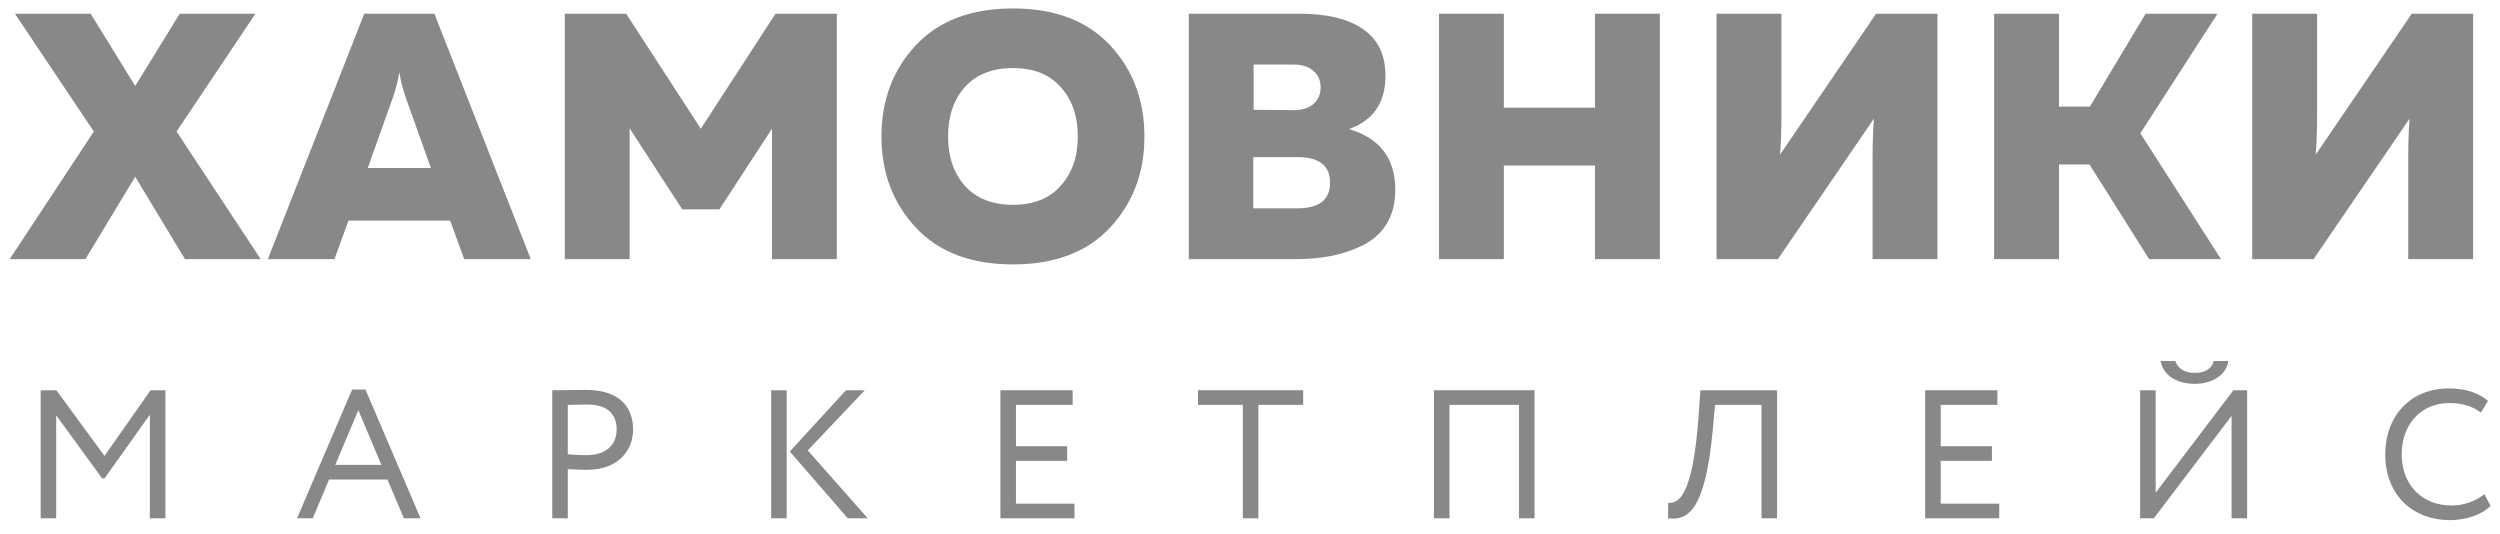 <svg width="164" height="35" viewBox="0 0 164 35" fill="none" xmlns="http://www.w3.org/2000/svg">
<path d="M5.603 17H0.635L6.155 8.628L0.98 0.9H5.948L8.869 5.638L11.79 0.9H16.758L11.583 8.628L17.103 17H12.135L8.869 11.595L5.603 17Z" fill="#888888"/>
<path d="M21.94 17H17.57L23.895 0.9H28.495L34.82 17H30.45L29.53 14.47H22.86L21.94 17ZM25.781 6.374L24.125 11.02H28.265L26.609 6.374C26.425 5.852 26.287 5.308 26.195 4.741C26.103 5.308 25.965 5.852 25.781 6.374Z" fill="#888888"/>
<path d="M50.873 0.9H54.898V17H50.643V8.444L47.193 13.734H44.755L41.305 8.421V17H37.05V0.9H41.075L45.974 8.444L50.873 0.9Z" fill="#888888"/>
<path d="M60.078 14.93C58.575 13.32 57.824 11.326 57.824 8.95C57.824 6.573 58.575 4.58 60.078 2.97C61.581 1.36 63.704 0.555 66.449 0.555C69.194 0.555 71.317 1.36 72.82 2.97C74.323 4.58 75.074 6.573 75.074 8.95C75.074 11.326 74.323 13.32 72.82 14.93C71.317 16.54 69.194 17.345 66.449 17.345C63.704 17.345 61.581 16.54 60.078 14.93ZM69.577 12.193C70.328 11.365 70.704 10.284 70.704 8.95C70.704 7.616 70.328 6.535 69.577 5.707C68.841 4.879 67.798 4.465 66.449 4.465C65.1 4.465 64.049 4.879 63.298 5.707C62.562 6.535 62.194 7.616 62.194 8.95C62.194 10.284 62.562 11.365 63.298 12.193C64.049 13.021 65.1 13.435 66.449 13.435C67.798 13.435 68.841 13.021 69.577 12.193Z" fill="#888888"/>
<path d="M77.984 0.9H85.252C87.061 0.9 88.449 1.237 89.415 1.912C90.396 2.586 90.887 3.606 90.887 4.971C90.887 6.734 90.09 7.899 88.495 8.467C90.519 9.065 91.531 10.391 91.531 12.446C91.531 13.32 91.339 14.071 90.956 14.7C90.573 15.313 90.044 15.781 89.369 16.103C88.71 16.425 88.02 16.655 87.299 16.793C86.594 16.931 85.819 17 84.976 17H77.984V0.9ZM85.114 13.665C86.54 13.665 87.253 13.105 87.253 11.986C87.253 10.866 86.54 10.307 85.114 10.307H82.216V13.665H85.114ZM86.149 6.834C86.471 6.558 86.632 6.19 86.632 5.73C86.632 5.27 86.471 4.909 86.149 4.649C85.842 4.373 85.413 4.235 84.861 4.235H82.239V7.202L84.861 7.225C85.413 7.225 85.842 7.094 86.149 6.834Z" fill="#888888"/>
<path d="M104.632 0.9H108.887V17H104.632V10.859H98.652V17H94.397V0.9H98.652V7.064H104.632V0.9Z" fill="#888888"/>
<path d="M127.096 17H122.841V10.422C122.841 9.333 122.872 8.451 122.933 7.777L116.631 17H112.606V0.9H116.861V7.478C116.861 8.582 116.83 9.471 116.769 10.146L123.071 0.9H127.096V17Z" fill="#888888"/>
<path d="M135.071 17H130.816V0.9H135.071V6.995H137.095L140.752 0.9H145.467L140.407 8.743L145.697 17H140.982L137.072 10.79H135.071V17Z" fill="#888888"/>
<path d="M162.235 17H157.98V10.422C157.98 9.333 158.011 8.451 158.072 7.777L151.77 17H147.745V0.9H152V7.478C152 8.582 151.969 9.471 151.908 10.146L158.21 0.9H162.235V17Z" fill="#888888"/>
<path d="M2.667 34H3.687V27.244L6.699 31.384H6.855L9.831 27.208V34H10.851V25.6H9.879L6.855 29.908L3.699 25.6H2.667V34Z" fill="#888888"/>
<path d="M19.486 34H20.518L21.586 31.456H25.414L26.494 34H27.586L23.974 25.552H23.098L19.486 34ZM23.506 26.908L25.018 30.496H21.994L23.506 26.908Z" fill="#888888"/>
<path d="M37.247 34V30.772C37.667 30.808 38.171 30.82 38.507 30.82C40.559 30.82 41.531 29.548 41.531 28.18C41.531 26.872 40.823 25.576 38.423 25.576C37.895 25.576 36.695 25.6 36.227 25.6V34H37.247ZM38.519 26.536C39.851 26.536 40.451 27.172 40.451 28.168C40.451 29.224 39.707 29.86 38.471 29.86C38.051 29.86 37.655 29.836 37.247 29.8V26.56C37.643 26.548 38.183 26.536 38.519 26.536Z" fill="#888888"/>
<path d="M56.731 25.6H55.495L51.811 29.62L55.615 34H56.923L52.987 29.548L56.731 25.6ZM50.587 34H51.607V25.6H50.587V34Z" fill="#888888"/>
<path d="M65.627 34H70.487V33.04H66.647V30.232H70.007V29.272H66.647V26.56H70.367V25.6H65.627V34Z" fill="#888888"/>
<path d="M78.589 26.56H81.529V34H82.549V26.56H85.489V25.6H78.589V26.56Z" fill="#888888"/>
<path d="M99.646 34H100.666V25.6H94.066V34H95.086V26.56H99.646V34Z" fill="#888888"/>
<path d="M115.555 34H116.575V25.6H111.547L111.427 27.28C111.043 32.74 110.035 33.04 109.435 32.98L109.423 34C110.743 34.168 111.871 33.484 112.363 28.144L112.507 26.56H115.555V34Z" fill="#888888"/>
<path d="M126.29 34H131.15V33.04H127.31V30.232H130.67V29.272H127.31V26.56H131.03V25.6H126.29V34Z" fill="#888888"/>
<path d="M141.292 34L146.392 27.28V34H147.412V25.6H146.512L141.412 32.32V25.6H140.392V34H141.292ZM141.736 23.68C141.88 24.556 142.72 25.18 143.98 25.18C145.132 25.18 146.068 24.58 146.176 23.68H145.216C145.096 24.208 144.604 24.46 143.98 24.46C143.296 24.46 142.876 24.172 142.696 23.68H141.736Z" fill="#888888"/>
<path d="M162.975 32.416C162.399 32.884 161.631 33.16 160.827 33.16C158.883 33.16 157.551 31.804 157.551 29.8C157.551 27.808 158.847 26.44 160.671 26.44C161.547 26.44 162.195 26.656 162.747 27.064L163.215 26.296C162.615 25.78 161.739 25.48 160.659 25.48C158.031 25.48 156.471 27.388 156.471 29.8C156.471 32.416 158.211 34.12 160.731 34.12C161.775 34.12 162.819 33.76 163.383 33.184L162.975 32.416Z" fill="#888888"/>
</svg>
